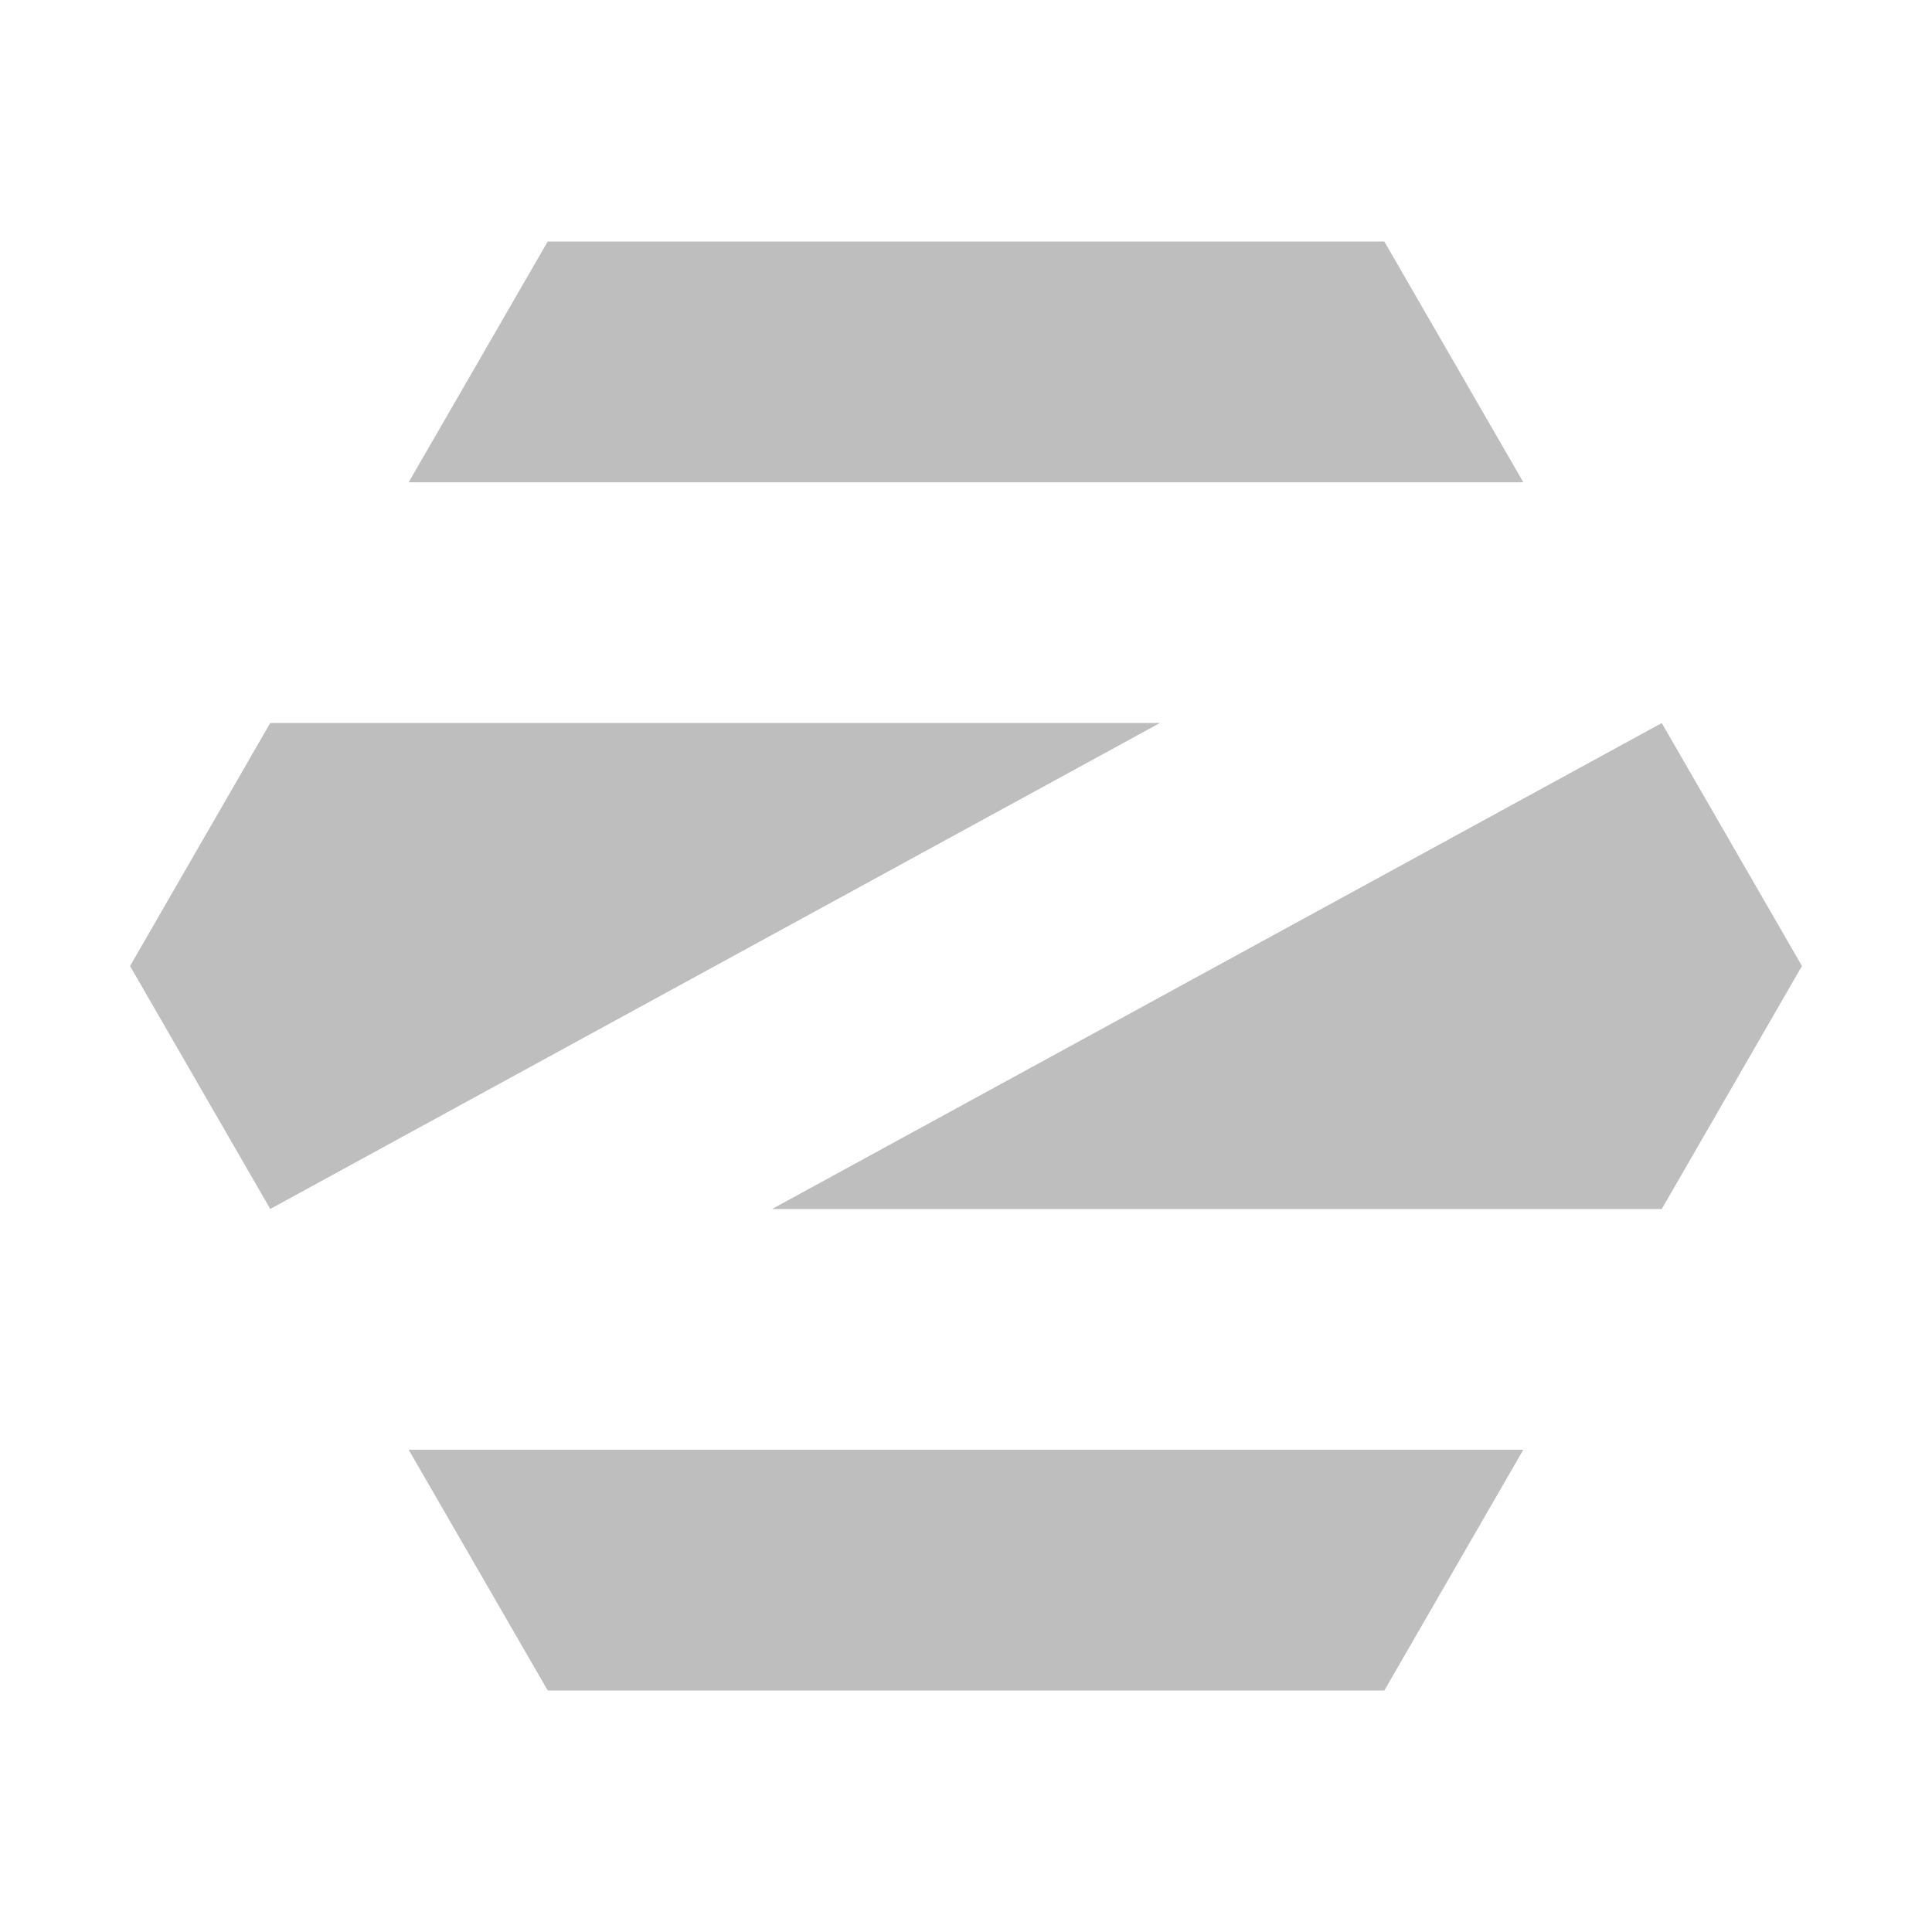 <?xml version="1.0" encoding="UTF-8" standalone="no"?>
<svg
   xmlns:dc="http://purl.org/dc/elements/1.1/"
   xmlns:cc="http://creativecommons.org/ns#"
   xmlns:rdf="http://www.w3.org/1999/02/22-rdf-syntax-ns#"
   xmlns:svg="http://www.w3.org/2000/svg"
   xmlns="http://www.w3.org/2000/svg"
   xmlns:sodipodi="http://sodipodi.sourceforge.net/DTD/sodipodi-0.dtd"
   xmlns:inkscape="http://www.inkscape.org/namespaces/inkscape"
   version="1.1"
   height="16"
   width="16"
   id="svg2"
   inkscape:version="0.91 r13725"
   sodipodi:docname="zorin.svg"
   inkscape:export-filename="/home/artyom/Dropbox/Zorin OS/Logos/Icon/Zorin.png"
   inkscape:export-xdpi="90"
   inkscape:export-ydpi="90">
  <defs
     id="defs8" />
  <sodipodi:namedview
     pagecolor="#ffffff"
     bordercolor="#666666"
     borderopacity="1"
     objecttolerance="10"
     gridtolerance="10"
     guidetolerance="10"
     inkscape:pageopacity="0"
     inkscape:pageshadow="2"
     inkscape:window-width="1680"
     inkscape:window-height="1016"
     id="namedview6"
     showgrid="false"
     showguides="false"
     inkscape:guide-bbox="true"
     inkscape:zoom="5.6568542"
     inkscape:cx="-13.099519"
     inkscape:cy="2.4821477"
     inkscape:window-x="117"
     inkscape:window-y="0"
     inkscape:window-maximized="1"
     inkscape:current-layer="svg2">
    <sodipodi:guide
       orientation="0,1"
       position="62.641,216.004"
       id="guide3767" />
    <sodipodi:guide
       orientation="0,1"
       position="367.809,434"
       id="guide3769" />
    <sodipodi:guide
       orientation="0,1"
       position="554.723,650"
       id="guide2987" />
    <sodipodi:guide
       orientation="1,0"
       position="562.496,648.094"
       id="guide2989" />
    <sodipodi:guide
       orientation="0,1"
       position="621.191,542.004"
       id="guide2991" />
    <sodipodi:guide
       orientation="1,0"
       position="624.805,543.91"
       id="guide2995" />
    <sodipodi:guide
       orientation="1,0"
       position="187.496,647.977"
       id="guide2997" />
    <sodipodi:guide
       orientation="1,0"
       position="125.191,543.91"
       id="guide2999" />
    <sodipodi:guide
       orientation="1,0"
       position="62.879,432.152"
       id="guide3001" />
    <sodipodi:guide
       orientation="1,0"
       position="0,321.379"
       id="guide3003" />
    <sodipodi:guide
       orientation="1,0"
       position="750,324.238"
       id="guide3007" />
    <sodipodi:guide
       orientation="1,0"
       position="687.113,214.016"
       id="guide3009" />
    <sodipodi:guide
       orientation="0,1"
       position="455.32,108"
       id="guide3011" />
    <sodipodi:guide
       orientation="0,1"
       position="453.609,0"
       id="guide3013" />
    <sodipodi:guide
       orientation="1,0"
       position="288.121,215.887"
       id="guide3019" />
    <sodipodi:guide
       orientation="1,0"
       position="461.867,435.445"
       id="guide3021" />
    <sodipodi:guide
       orientation="0,1"
       position="2.824,325"
       id="guide3797" />
  </sodipodi:namedview>
  <g
     id="g3353"
     transform="matrix(0.5,0,0,0.5,1.077,-2)"
     style="fill:#bebebe;fill-opacity:1">
    <path
       style="fill:#bebebe;fill-opacity:1;stroke:none"
       d="M 4.615,28.012 6.918,32 20.775,32 23.077,28.012 Z"
       id="path3795"
       inkscape:connector-curvature="0" />
    <path
       style="fill:#bebebe;fill-opacity:1;stroke:none"
       d="m 27.692,20 -2.322,4.025 -14.736,0 14.736,-8.049 z"
       id="path3803"
       inkscape:connector-curvature="0" />
    <path
       inkscape:connector-curvature="0"
       id="path3801"
       d="m 0,20 2.322,-4.025 14.736,0 -14.736,8.049 z"
       style="fill:#bebebe;fill-opacity:1;stroke:none" />
    <path
       inkscape:connector-curvature="0"
       id="path3025"
       d="M 4.615,11.988 6.918,8 20.775,8 l 2.302,3.988 z"
       style="fill:#bebebe;fill-opacity:1;stroke:none" />
  </g>
</svg>
